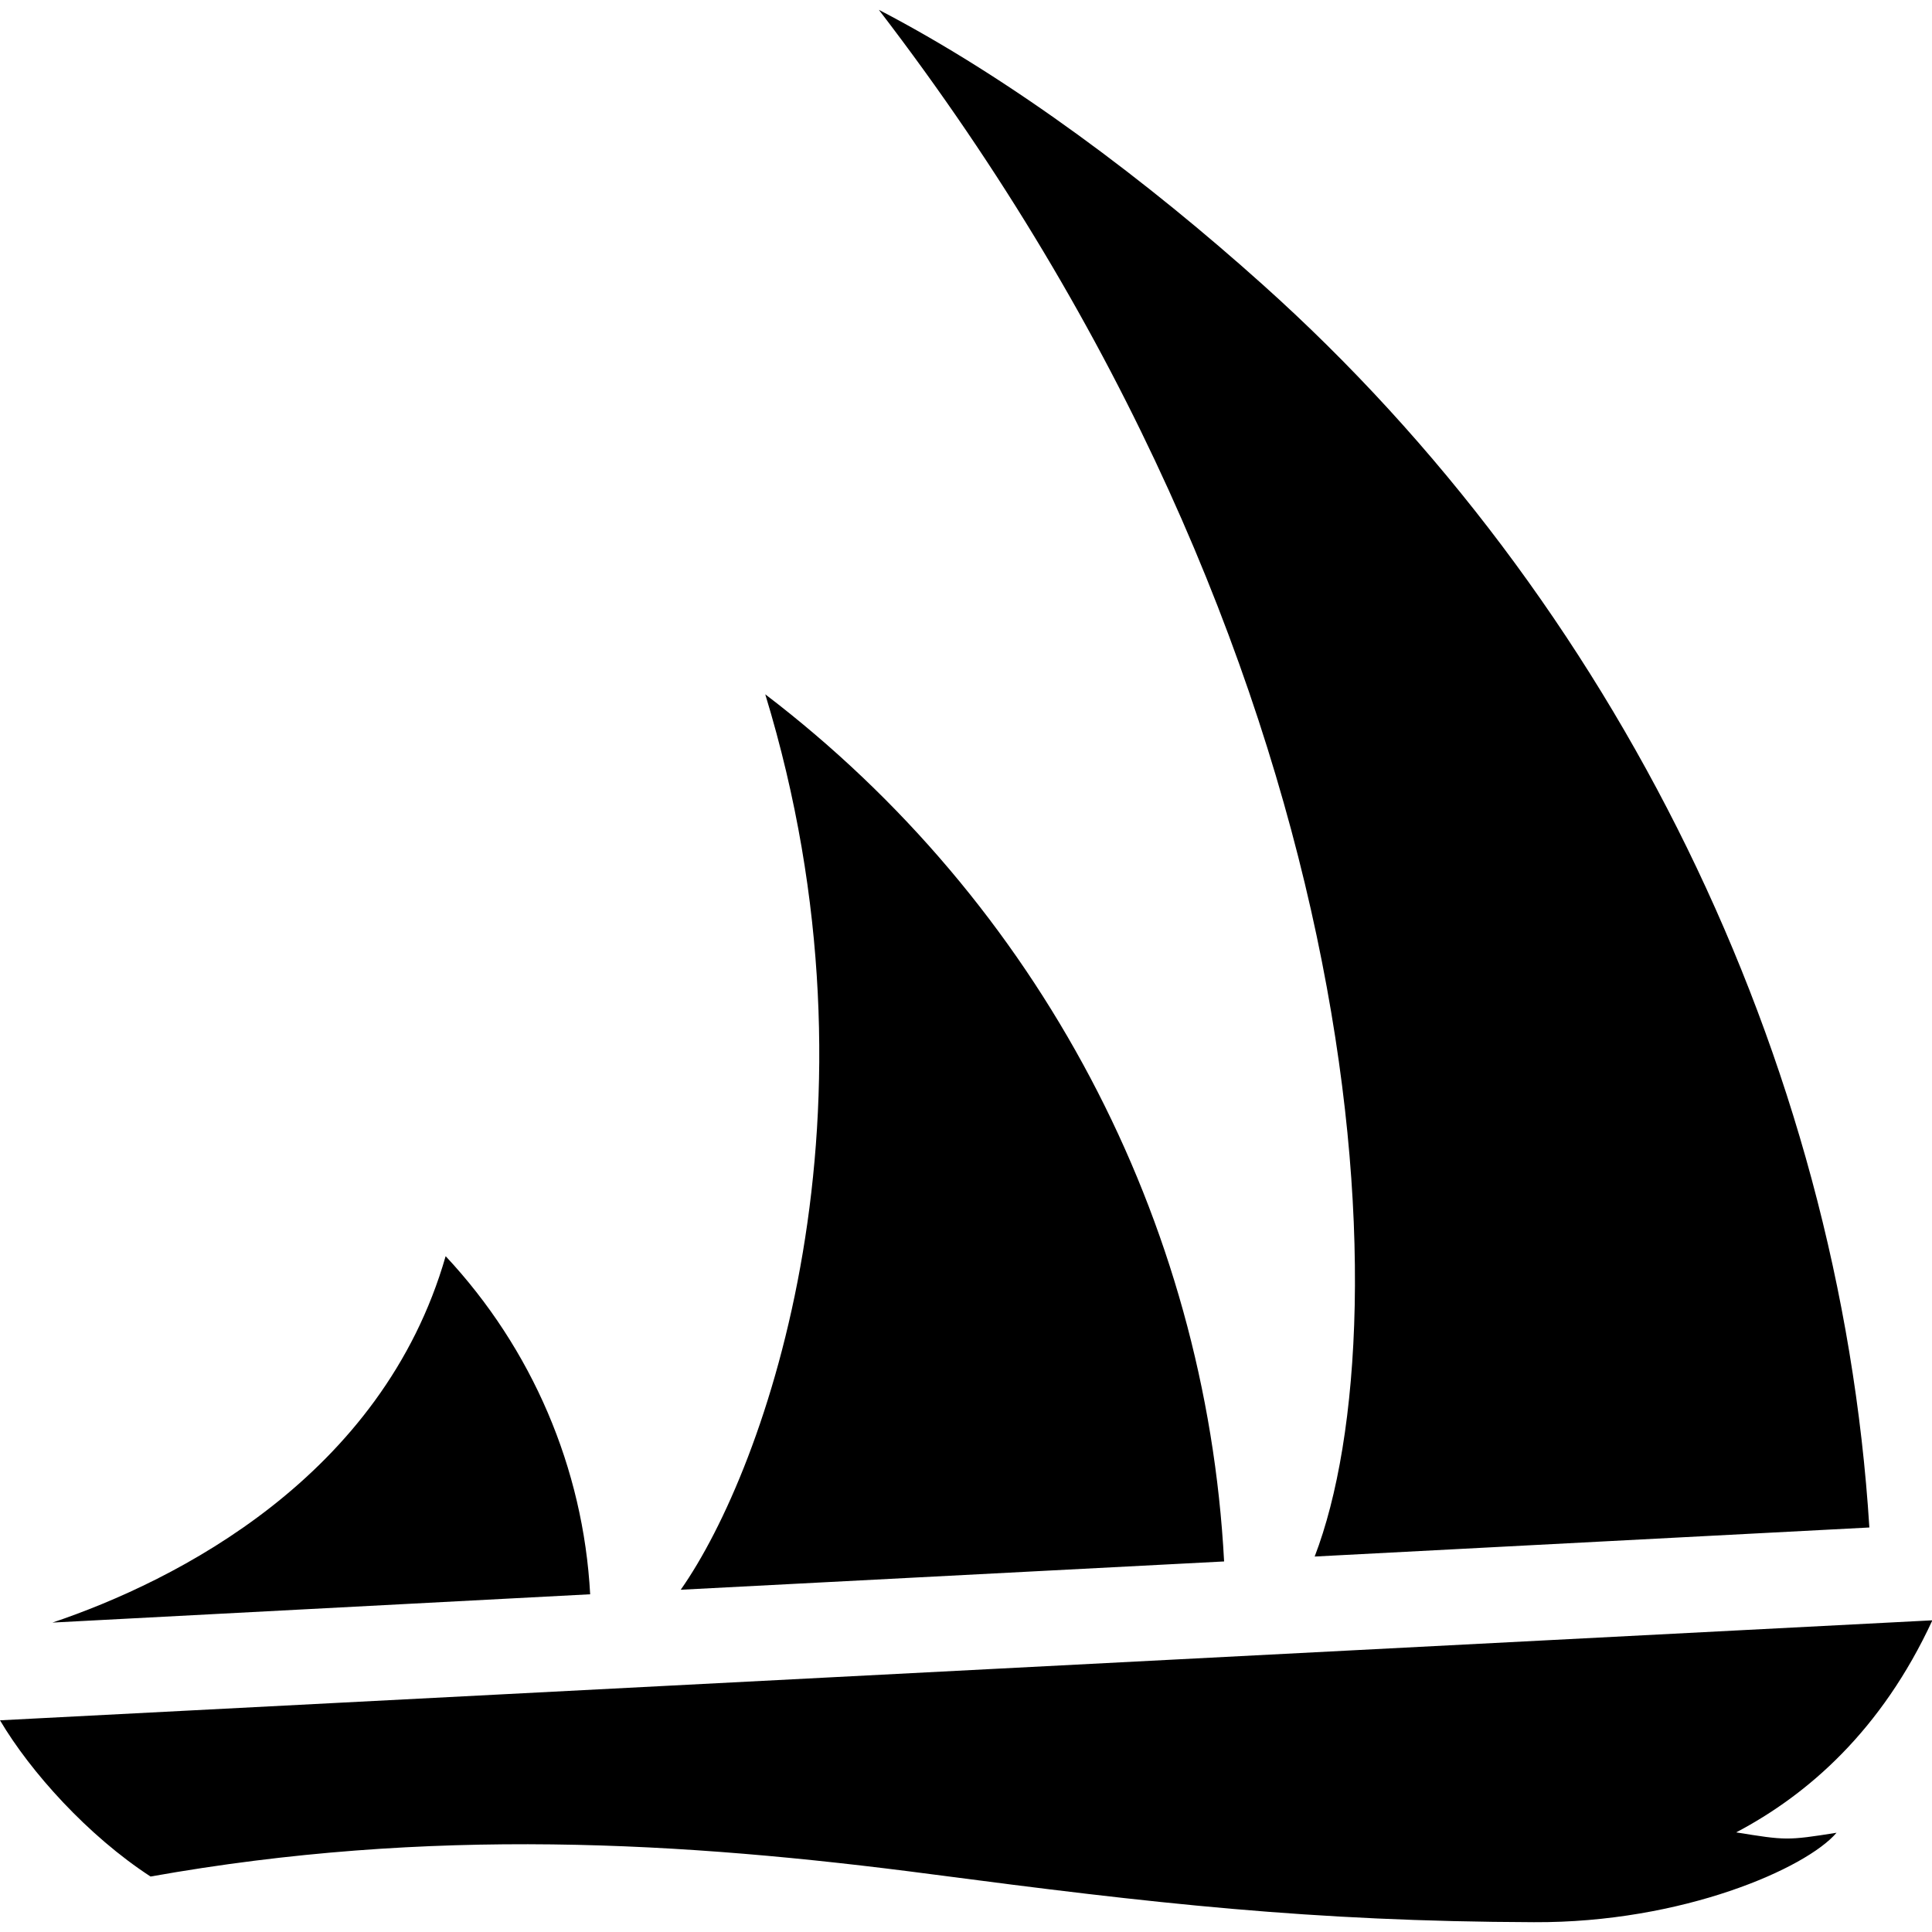 <svg xmlns="http://www.w3.org/2000/svg" xml:space="preserve" viewBox="0 0 512 512"><path d="M232.9 2.6c131.2 170.8 139.7 347 115.5 409.9l147-7.7C487.6 280.2 428 159 334.6 75.4c-30.1-27-66.3-54.4-101.7-72.8M202.8 184c33.7 110.4.3 205-22.4 237.3l144-7.5c-4.8-90.6-49.2-174.6-121.6-229.8m-84.7 148.9C101.3 391.4 46.6 419 13.9 430l142.5-7.5c-1.8-33.4-15.4-65.1-38.3-89.6M0 455.9c8.1 13.7 23.3 30.6 39.9 41.4 74-13.2 140.9-9.3 207-.6 58.6 7.7 100.5 12.5 159.6 12.7 39.4.2 72.2-14.3 80.2-23.7-13.2 2.1-13.5 2-26.6-.1 19-10 38.5-27 52-56.2z"/></svg>